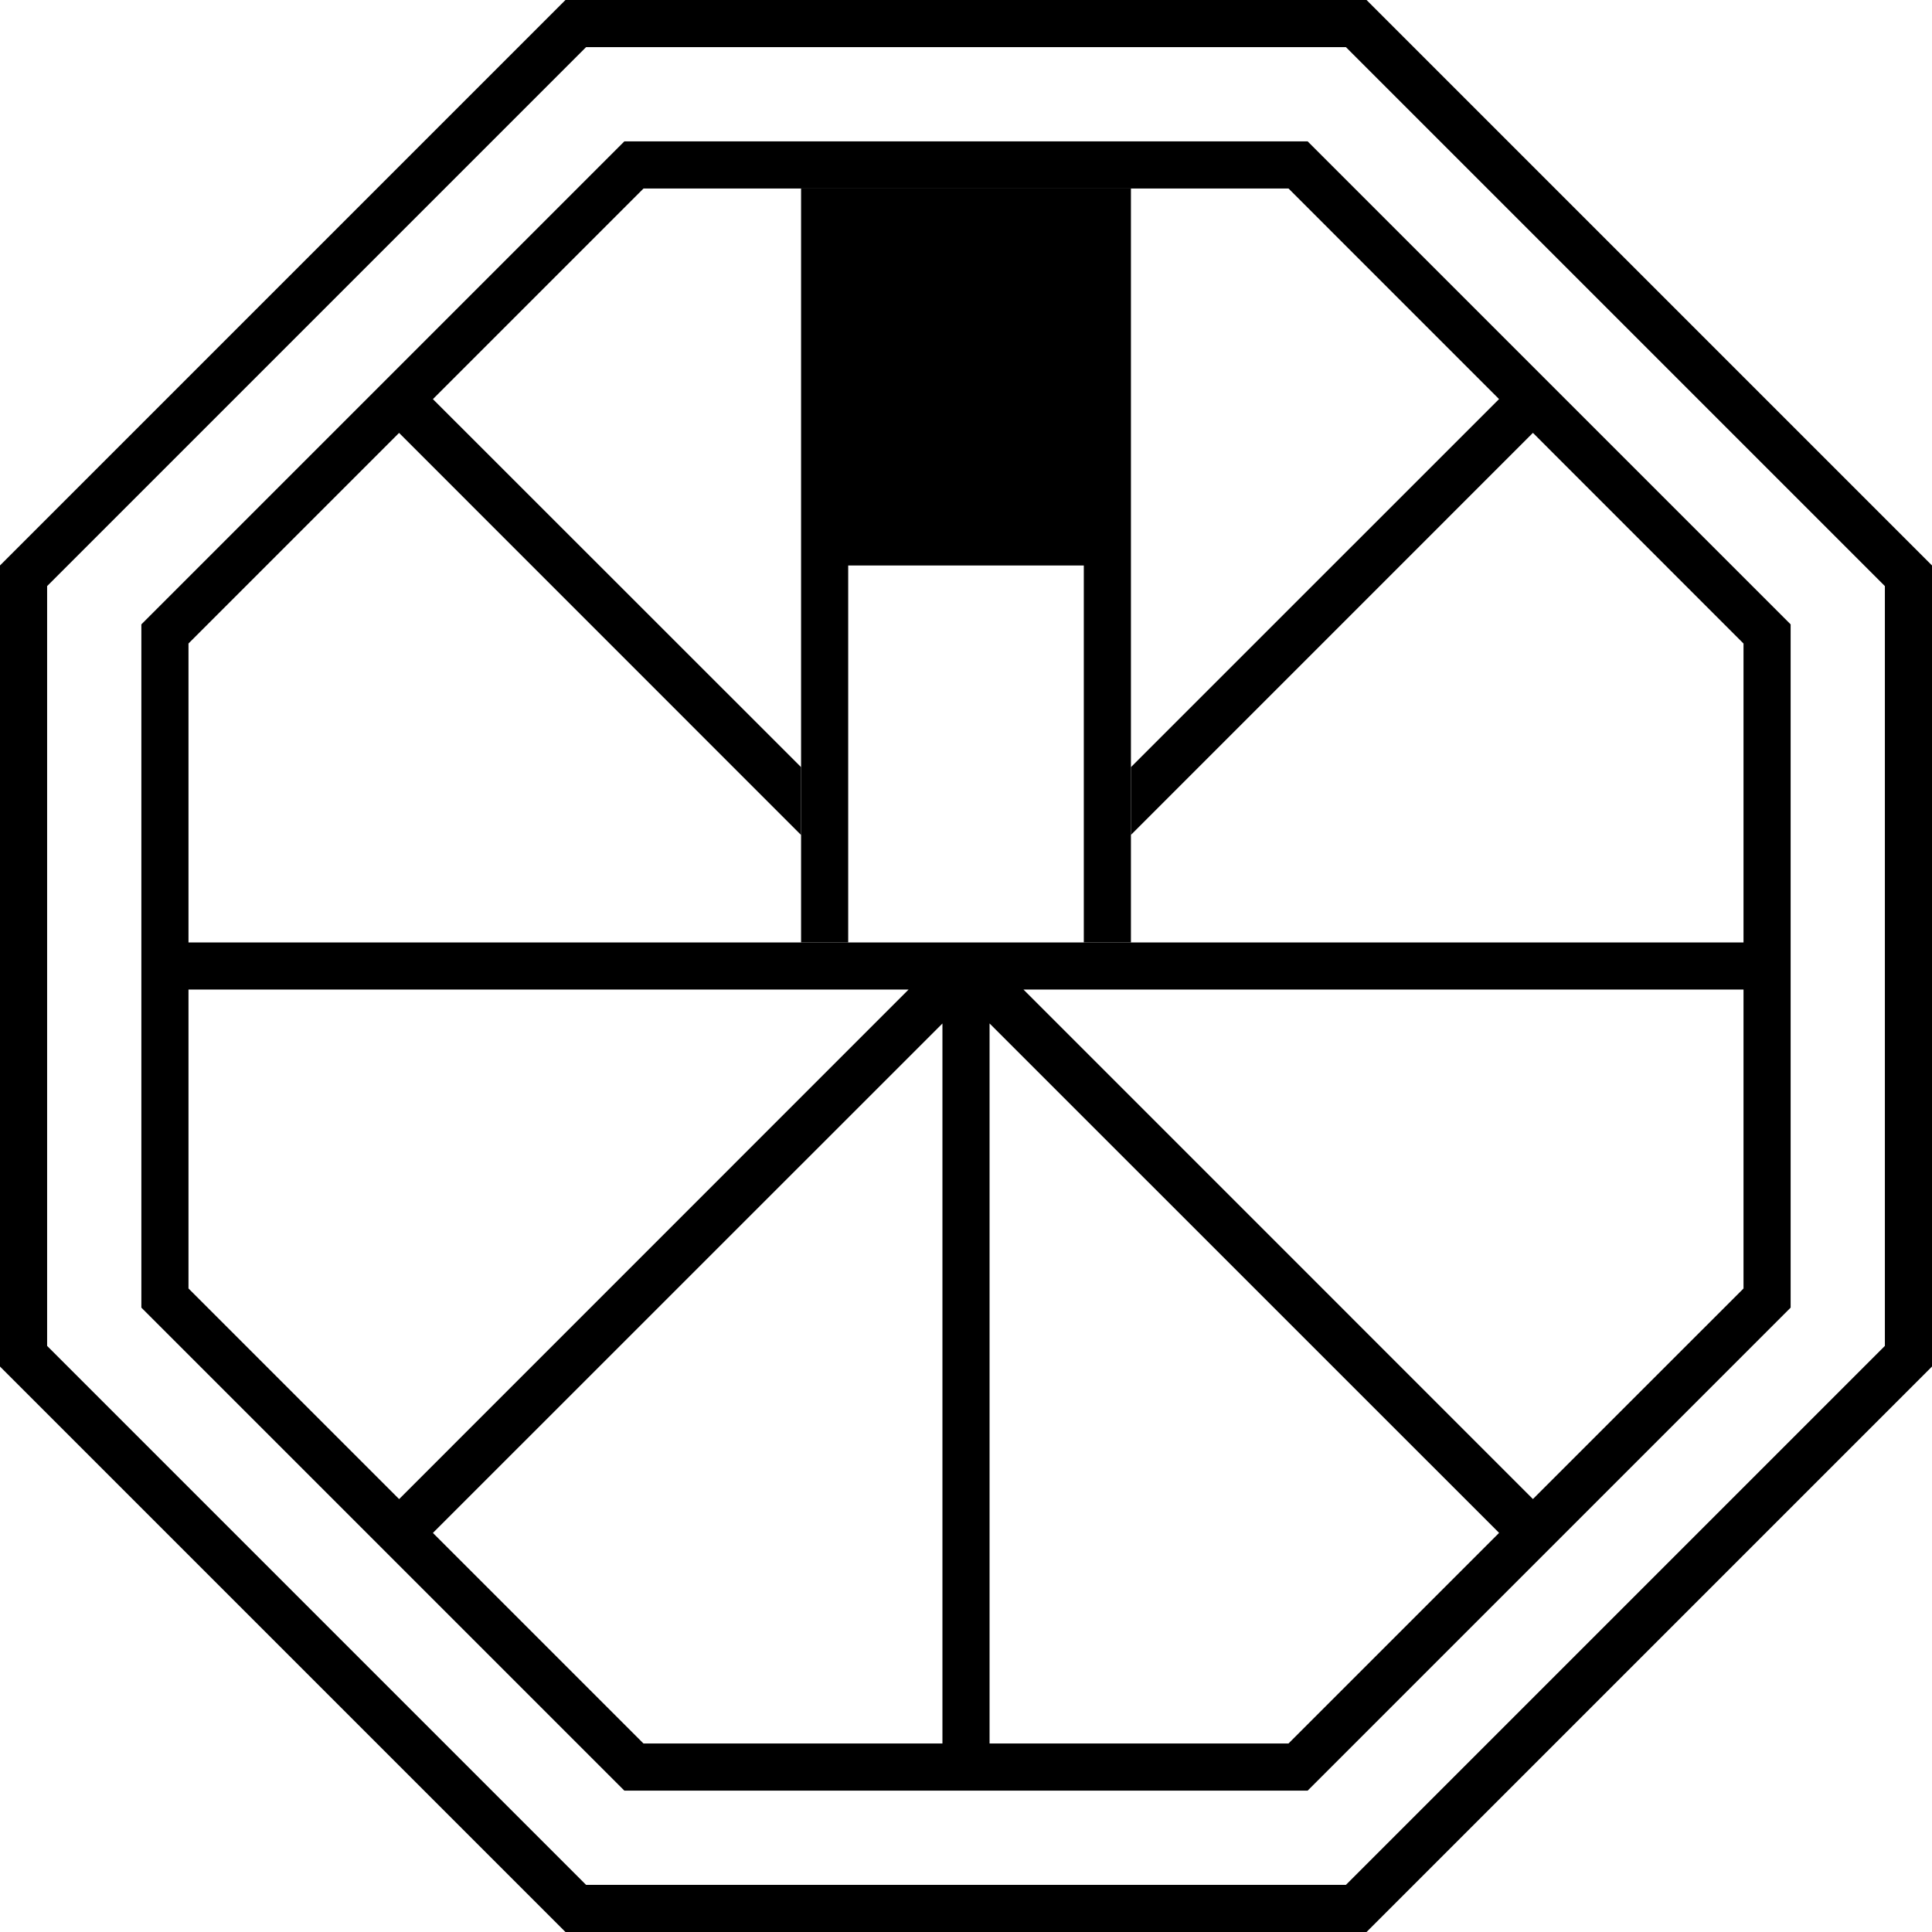 <svg xmlns="http://www.w3.org/2000/svg" version="1.0" width="41" height="41"><path d="M12 0L0 12v17l12 12h17l12-12V12L29 0H12zm.438 1h16.124L40 12.438v16.124L28.562 40H12.438L1 28.562V12.438L12.438 1zm.812 2L3 13.25v14.5L13.25 38h14.5L38 27.75v-14.5L27.75 3h-14.5zm.406 1h13.688l4.468 4.469L24 16.28v1.438l8.531-8.532L37 13.657V20H4v-6.344l4.469-4.469L17 17.72V16.28L9.187 8.47 13.657 4zM4 21h15.281L8.47 31.813 4 27.343V21zm17.719 0H37v6.344l-4.469 4.468L21.72 21zM20 21.719V37h-6.344l-4.469-4.469L20 21.72zm1 0L31.813 32.53 27.343 37H21V21.719z"/><path d="M17 4v16h1v-8h5v8h1V4h-7z"/></svg>